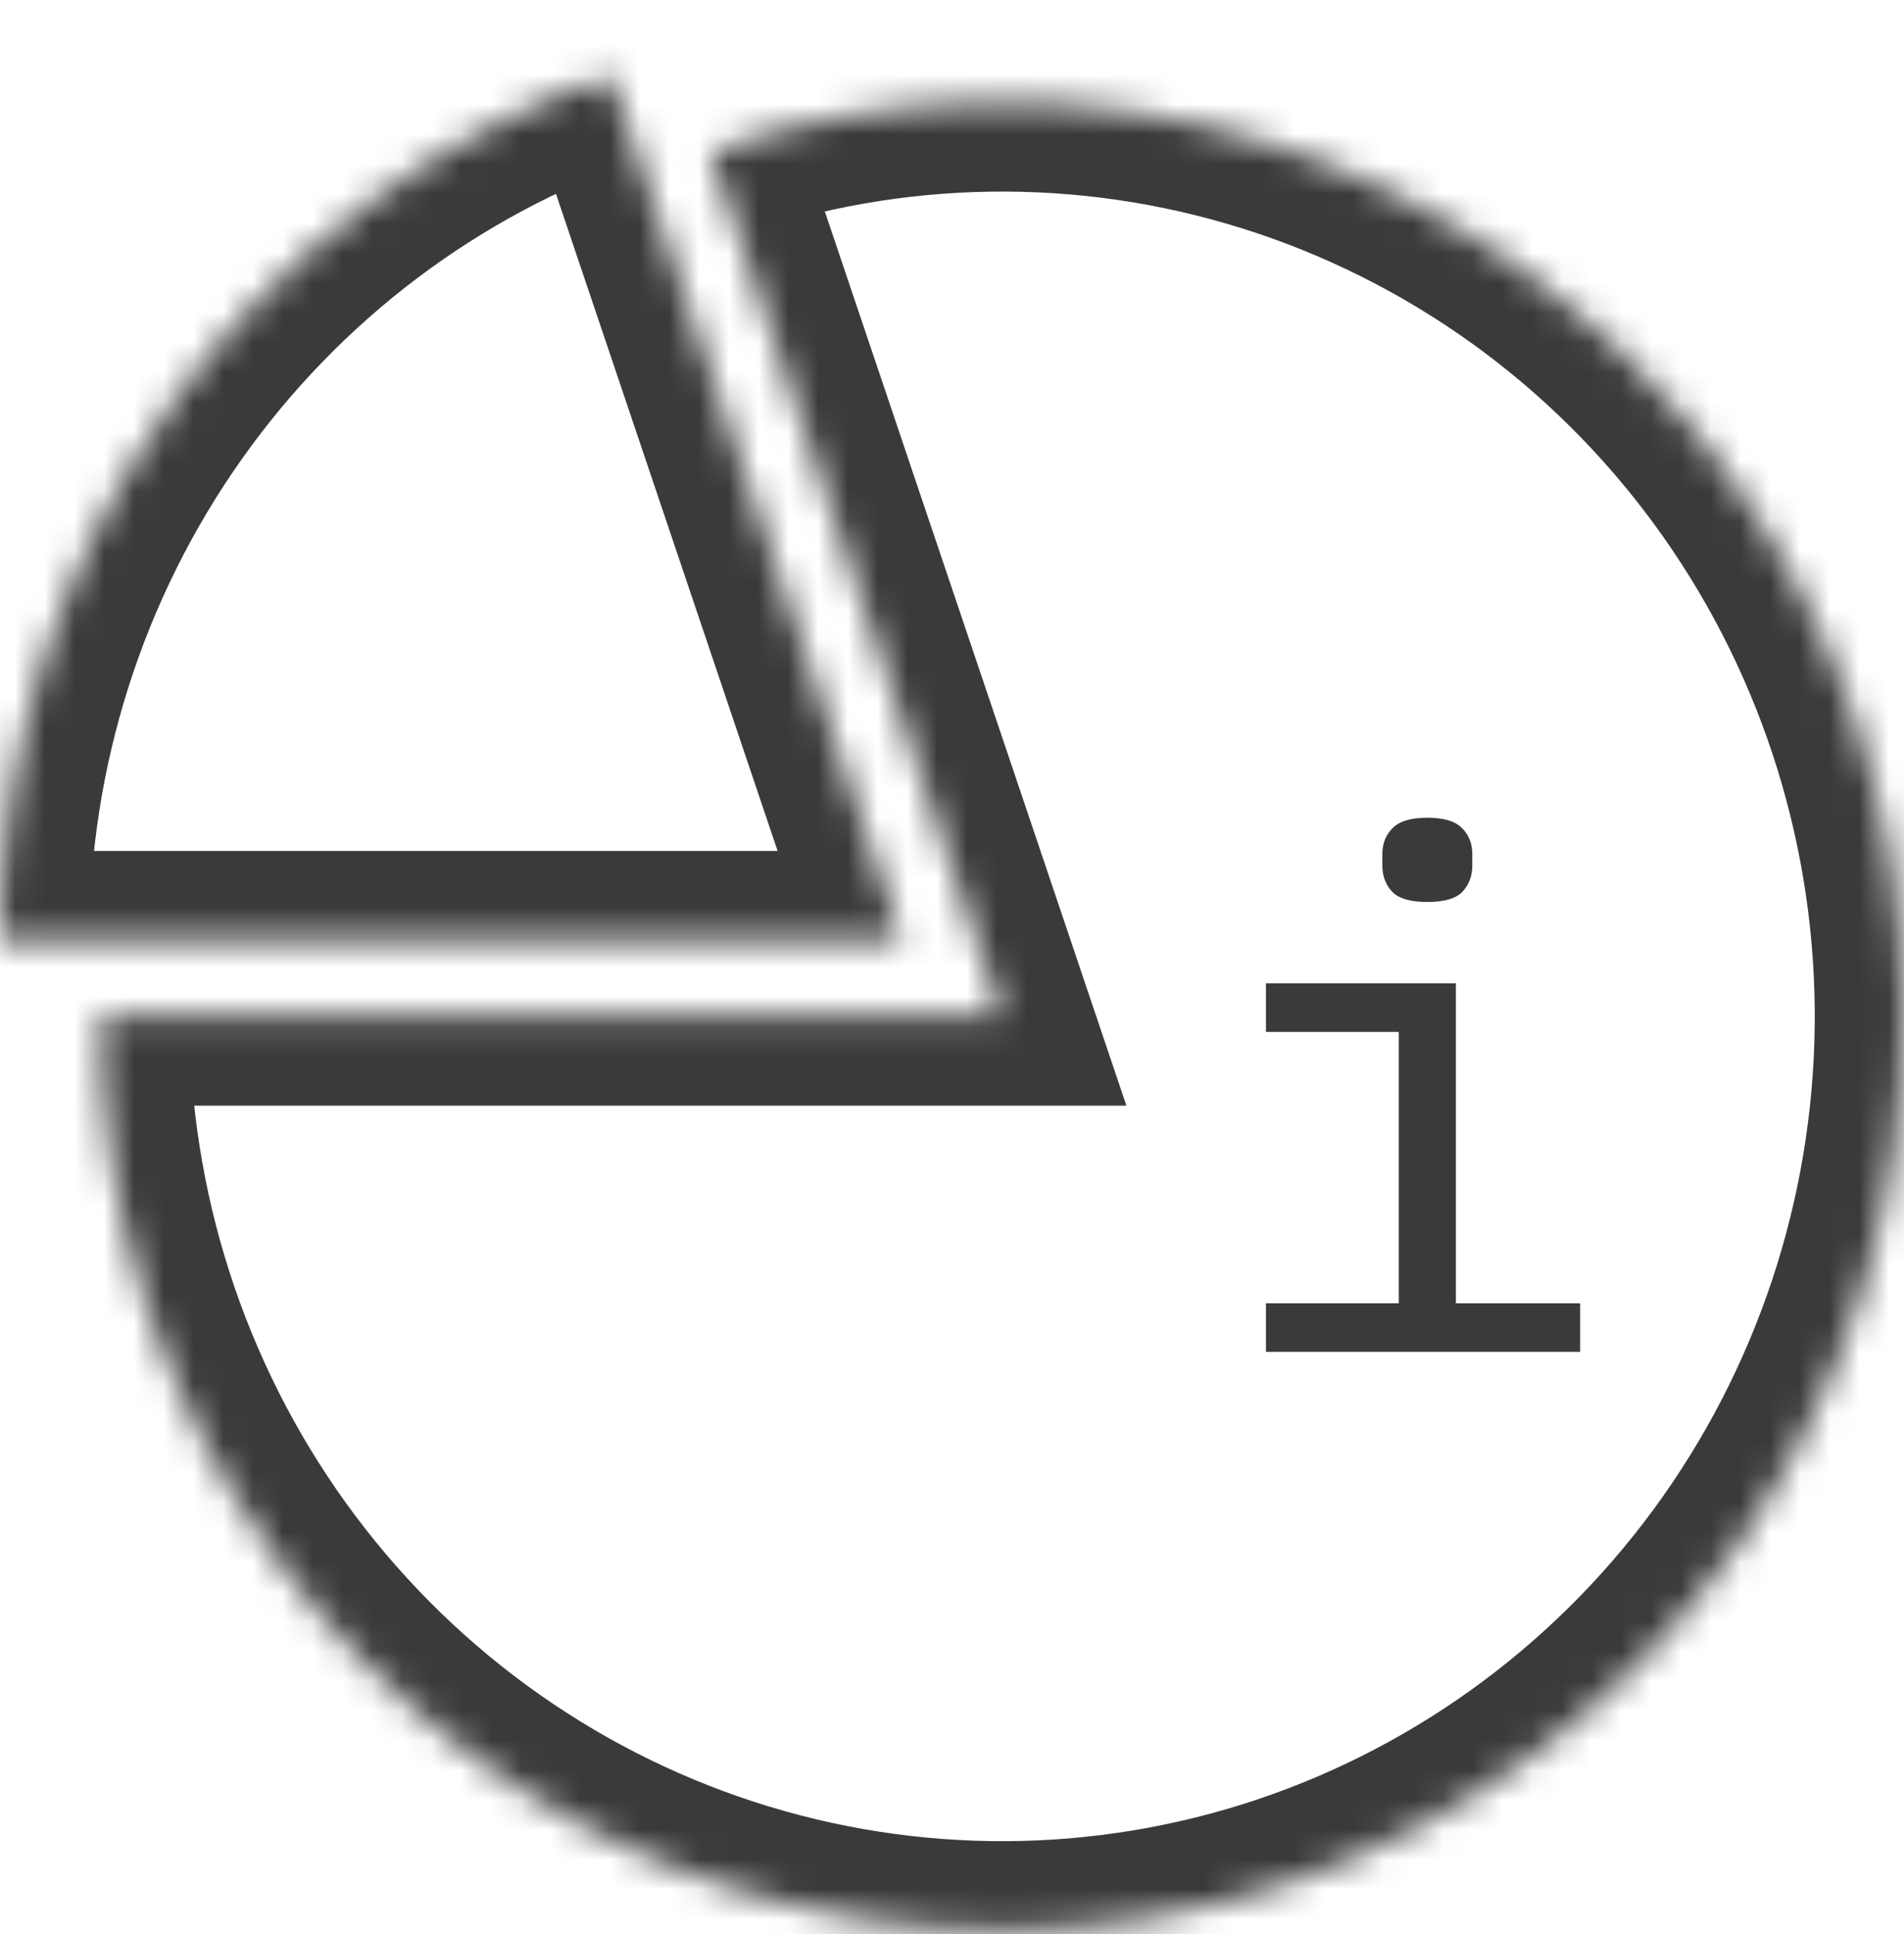<svg width="64" height="65" viewBox="0 0 64 65" fill="none" xmlns="http://www.w3.org/2000/svg">
<mask id="path-1-inside-1_480_76" fill="white">
<path d="M3.368 34.159C3.368 40.666 5.408 47.005 9.192 52.263C12.977 57.52 18.311 61.424 24.426 63.411C30.541 65.398 37.12 65.367 43.217 63.321C49.313 61.274 54.61 57.319 58.345 52.026C62.08 46.732 64.06 40.374 63.999 33.867C63.938 27.36 61.839 21.04 58.005 15.82C54.172 10.599 48.801 6.747 42.668 4.818C36.535 2.89 29.955 2.985 23.879 5.09L33.684 34.159L3.368 34.159Z"/>
</mask>
<path d="M3.368 34.159C3.368 40.666 5.408 47.005 9.192 52.263C12.977 57.52 18.311 61.424 24.426 63.411C30.541 65.398 37.12 65.367 43.217 63.321C49.313 61.274 54.61 57.319 58.345 52.026C62.08 46.732 64.06 40.374 63.999 33.867C63.938 27.36 61.839 21.04 58.005 15.82C54.172 10.599 48.801 6.747 42.668 4.818C36.535 2.89 29.955 2.985 23.879 5.09L33.684 34.159L3.368 34.159Z" stroke="#3A3A3A" stroke-width="6" mask="url(#path-1-inside-1_480_76)"/>
<path d="M47.977 30.314C47.417 30.314 47.025 30.202 46.801 29.978C46.577 29.738 46.465 29.442 46.465 29.09V28.706C46.465 28.354 46.577 28.066 46.801 27.842C47.025 27.602 47.417 27.482 47.977 27.482C48.537 27.482 48.929 27.602 49.153 27.842C49.377 28.066 49.489 28.354 49.489 28.706V29.09C49.489 29.442 49.377 29.738 49.153 29.978C48.929 30.202 48.537 30.314 47.977 30.314ZM42.553 43.802H47.017V34.682H42.553V33.05H48.937V43.802H53.113V45.434H42.553V43.802Z" fill="#3A3A3A"/>
<mask id="path-3-inside-2_480_76" fill="white">
<path d="M-0 31.599C-0 25.191 1.977 18.944 5.655 13.731C9.333 8.519 14.527 4.602 20.51 2.53L30.316 31.599L-0 31.599Z"/>
</mask>
<path d="M-0 31.599C-0 25.191 1.977 18.944 5.655 13.731C9.333 8.519 14.527 4.602 20.51 2.53L30.316 31.599L-0 31.599Z" stroke="#3A3A3A" stroke-width="6" mask="url(#path-3-inside-2_480_76)"/>
</svg>
